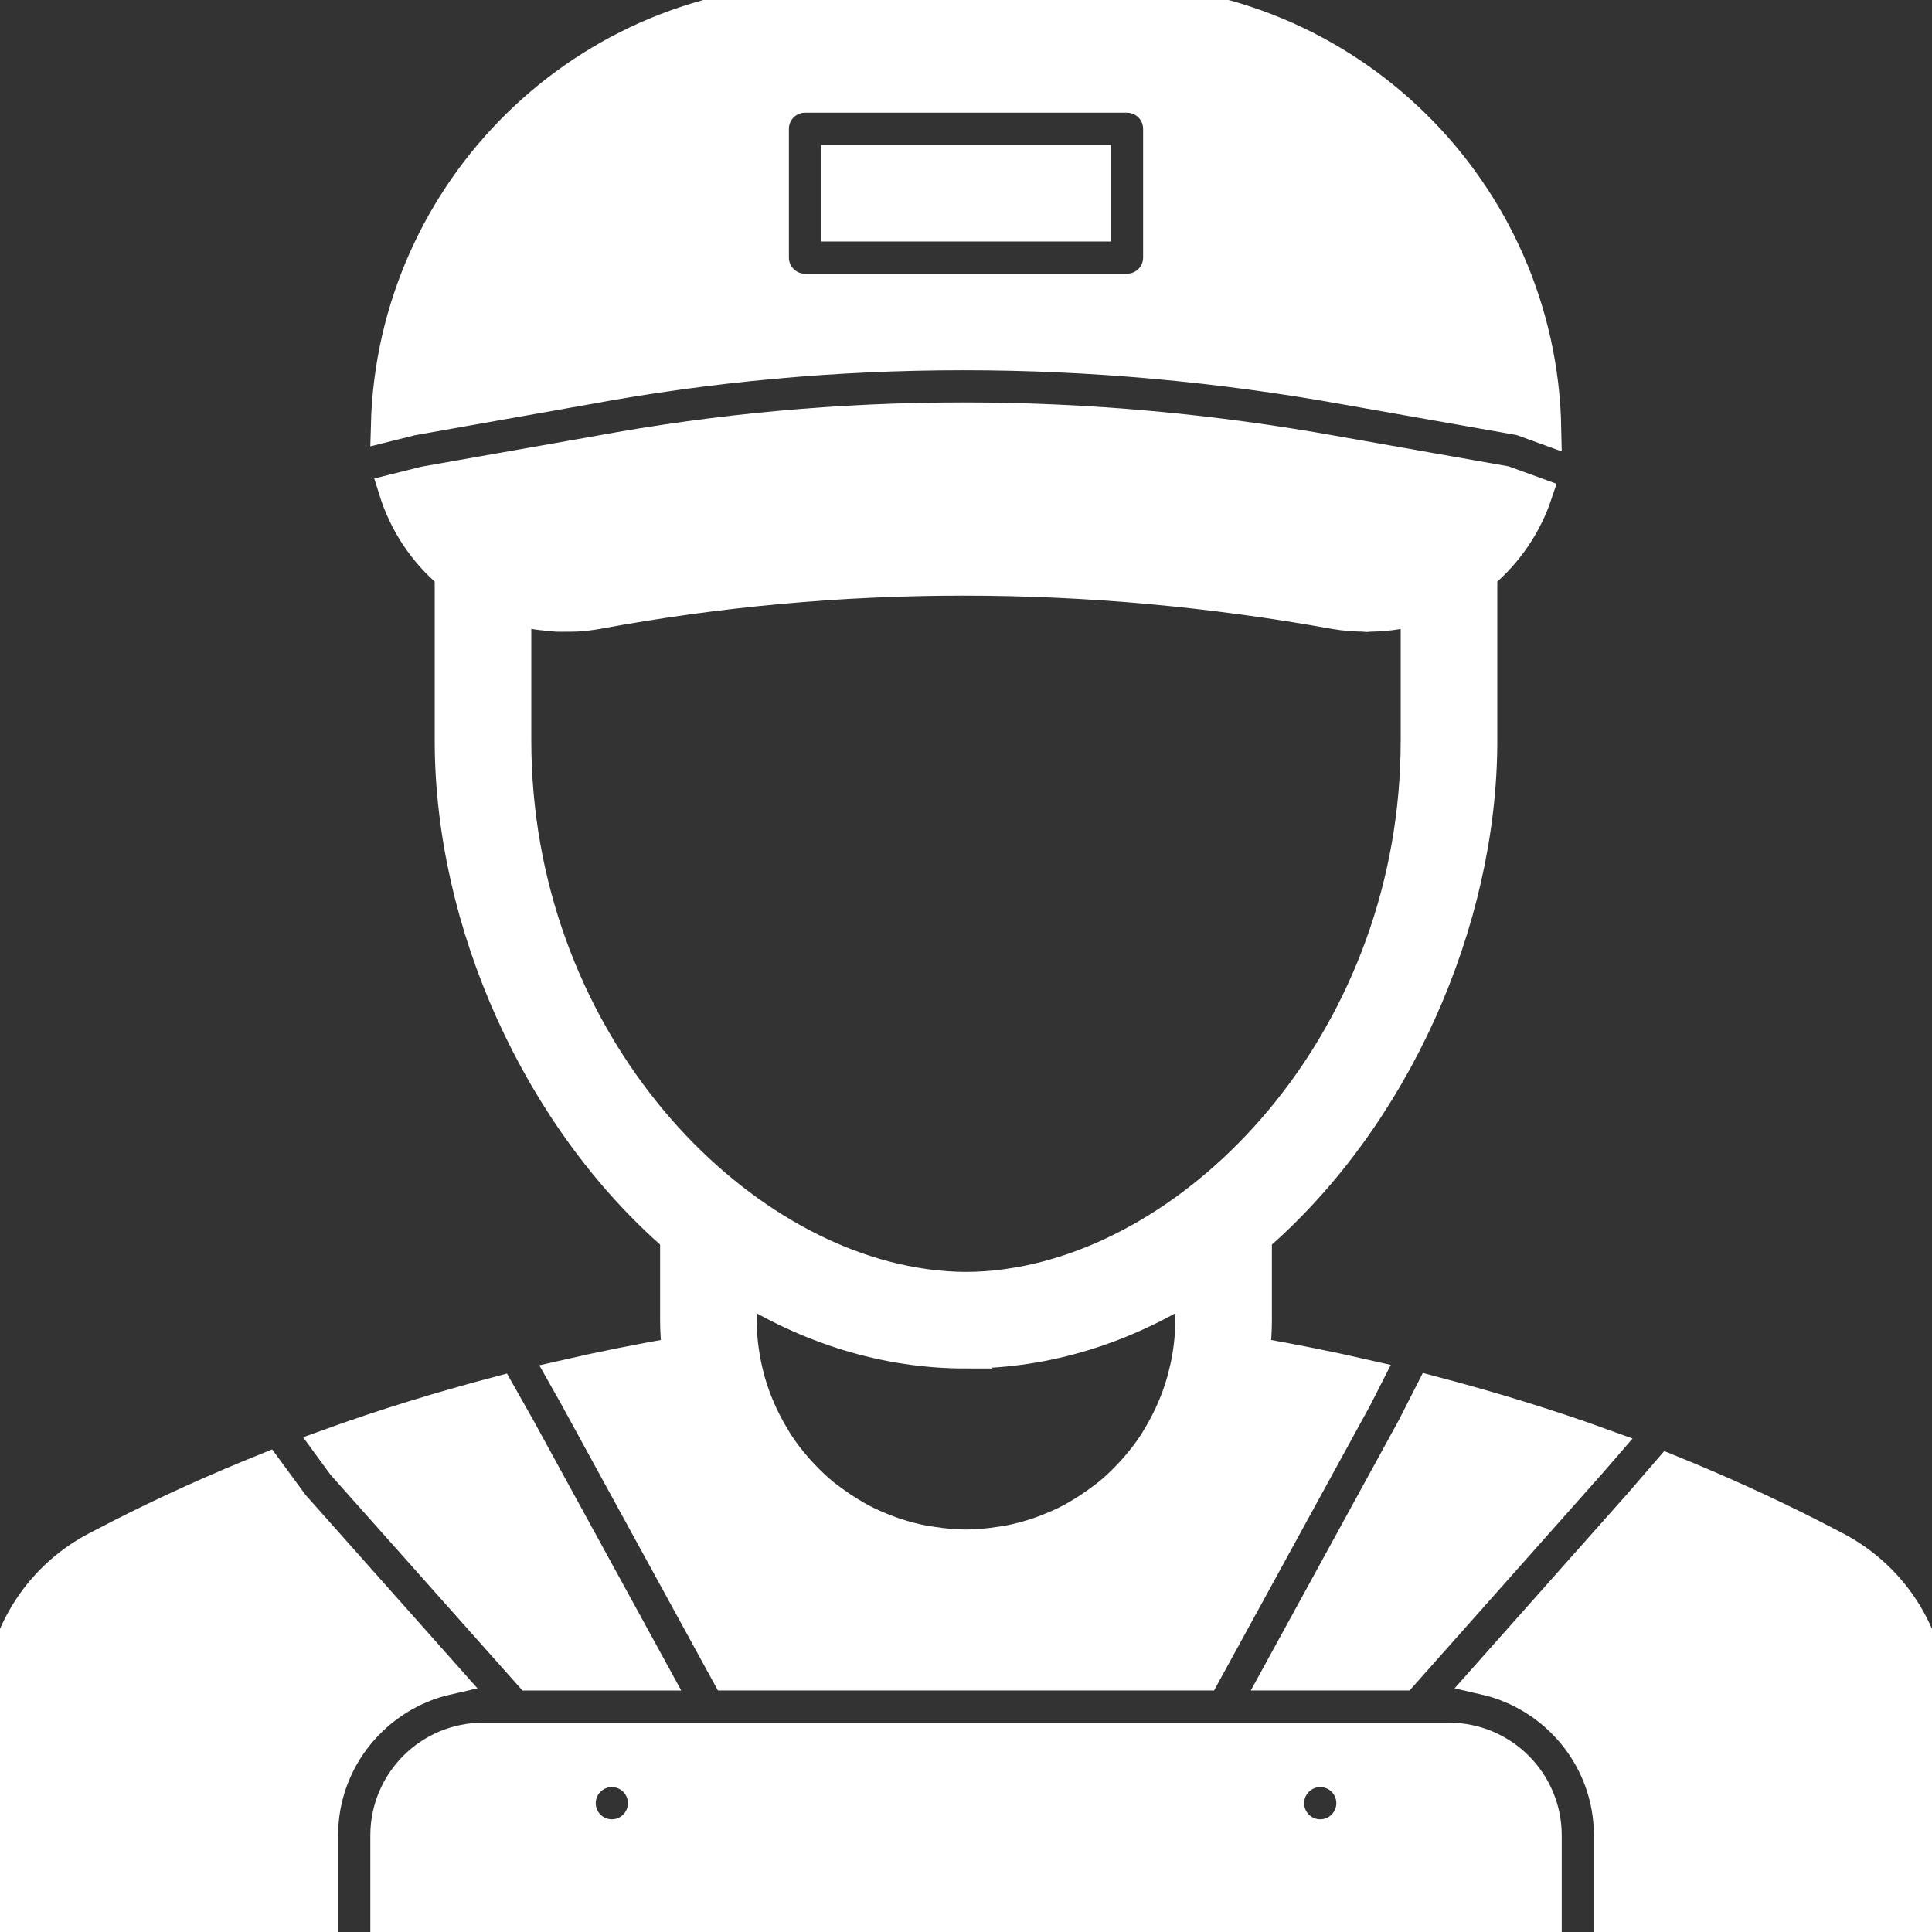 <svg width="60" height="60" xmlns="http://www.w3.org/2000/svg">
 <rect width="100%" height="100%" fill="#333333" stroke="none"/>
 <title/>
 <desc/>

 <g>
  <title>background</title>
  <rect fill="none" id="canvas_background" height="402" width="582" y="-1" x="-1"/>
 </g>
 <g>
  <title fill="#ffffff" stroke="#ffffff">Layer 1</title>
  <path fill="#ffffff" stroke="#ffffff" id="Fill-337" d="m24,4c0,-0.552 0.447,-1 1,-1l10,0c0.553,0 1,0.448 1,1l0,4c0,0.552 -0.447,1 -1,1l-10,0c-0.553,0 -1,-0.448 -1,-1l0,-4zm-5.817,8.071c7.726,-1.43 15.682,-1.431 23.637,0.001l5.329,0.94c0.057,0.01 0.114,0.025 0.167,0.045l0.671,0.244c-0.142,-7.357 -6.159,-13.301 -13.549,-13.301l-8.876,0c-7.362,0 -13.359,5.9 -13.545,13.218l0.765,-0.191l5.401,-0.956z"/>
  <polygon fill="#ffffff" stroke="#ffffff" points="26,7 34,7 34,5 26,5 " id="Fill-338"/>
  <path fill="#ffffff" stroke="#ffffff" id="Fill-339" d="m49.403,45.41l0.444,-0.513c-1.749,-0.635 -3.553,-1.187 -5.397,-1.672l-0.566,1.112l-4.196,7.663l3.863,0l5.852,-6.59z"/>
  <path fill="#ffffff" stroke="#ffffff" id="Fill-340" d="m16.45,52l3.863,0l-4.182,-7.642l-0.632,-1.119c-1.807,0.476 -3.575,1.018 -5.289,1.639l0.444,0.607l5.796,6.515z"/>
  <path fill="#ffffff" stroke="#ffffff" id="Fill-341" d="m41.001,57c-0.552,0 -1,-0.448 -1,-1c0,-0.552 0.448,-1 1,-1c0.552,0 1,0.448 1,1c0,0.552 -0.448,1 -1,1m-22,0c-0.552,0 -1,-0.448 -1,-1c0,-0.552 0.448,-1 1,-1c0.552,0 1,0.448 1,1c0,0.552 -0.448,1 -1,1m26,-3l-1,0l-6,0l-16,0l-6,0l-1,0c-1.654,0 -3,1.346 -3,3l0,3l36,0l0,-3c0,-1.654 -1.346,-3 -3,-3"/>
  <path fill="#ffffff" stroke="#ffffff" id="Fill-342" d="m57.012,48.066c-0.246,-0.129 -0.491,-0.256 -0.735,-0.38c-1.439,-0.734 -2.924,-1.406 -4.448,-2.024l-0.922,1.067l-4.799,5.404c2.224,0.507 3.892,2.492 3.892,4.867l0,3l9,0c0.553,0 1,-0.448 1,-1l0,-6c0,-2.074 -1.145,-3.964 -2.988,-4.934"/>
  <path fill="#ffffff" stroke="#ffffff" id="Fill-343" d="m30,42c2.545,0 4.91,-0.777 7,-2.088l0,1.088c0,0.543 -0.068,1.07 -0.186,1.578l-0.001,0.001c-0.172,0.748 -0.467,1.436 -0.846,2.062c-0.042,0.069 -0.082,0.14 -0.126,0.207c-0.162,0.248 -0.342,0.479 -0.533,0.702c-0.085,0.1 -0.173,0.197 -0.264,0.291c-0.182,0.19 -0.372,0.372 -0.574,0.54c-0.109,0.091 -0.225,0.174 -0.34,0.258c-0.166,0.121 -0.336,0.236 -0.512,0.342c-0.118,0.072 -0.236,0.144 -0.359,0.209c-0.242,0.127 -0.494,0.239 -0.752,0.338c-0.097,0.037 -0.194,0.074 -0.292,0.107c-0.302,0.1 -0.611,0.183 -0.929,0.241c-0.07,0.014 -0.143,0.022 -0.214,0.033c-0.351,0.054 -0.707,0.091 -1.072,0.091c-0.365,0 -0.72,-0.037 -1.071,-0.091c-0.071,-0.011 -0.142,-0.019 -0.212,-0.032c-0.319,-0.059 -0.629,-0.142 -0.932,-0.242c-0.096,-0.032 -0.189,-0.068 -0.283,-0.104c-0.263,-0.1 -0.52,-0.214 -0.768,-0.344c-0.114,-0.061 -0.223,-0.128 -0.332,-0.194c-0.185,-0.111 -0.363,-0.23 -0.537,-0.358c-0.103,-0.076 -0.21,-0.149 -0.309,-0.231c-0.212,-0.175 -0.411,-0.365 -0.602,-0.565c-0.087,-0.09 -0.171,-0.183 -0.253,-0.278c-0.193,-0.225 -0.376,-0.459 -0.54,-0.71c-0.042,-0.063 -0.078,-0.13 -0.118,-0.194c-0.381,-0.625 -0.677,-1.312 -0.852,-2.058c-0.12,-0.515 -0.191,-1.048 -0.191,-1.599l0,-1.088c2.09,1.311 4.455,2.088 7,2.088l0,0zm-14,-19l0,-4.097c0.024,0.007 0.048,0.01 0.072,0.017c0.094,0.026 0.189,0.045 0.284,0.066c0.107,0.024 0.214,0.05 0.322,0.067c0.095,0.016 0.191,0.022 0.286,0.033c0.11,0.011 0.218,0.027 0.328,0.032c0.114,0.005 0.228,0 0.342,-0.001c0.093,-0.001 0.185,0.003 0.278,-0.003c0.209,-0.013 0.418,-0.038 0.626,-0.074c7.497,-1.389 15.21,-1.389 22.932,0.001c0.291,0.051 0.582,0.071 0.872,0.076c0.033,0.001 0.066,0.009 0.099,0.009c0.032,0 0.063,-0.008 0.095,-0.008c0.292,-0.005 0.582,-0.026 0.867,-0.076c0.002,0 0.004,-0.001 0.007,-0.001c0.199,-0.036 0.396,-0.081 0.59,-0.138l0,4.097c0,9.088 -6.449,16.026 -12.684,16.902c-0.04,0.006 -0.079,0.012 -0.119,0.017c-0.4,0.052 -0.8,0.081 -1.197,0.081c-0.397,0 -0.797,-0.029 -1.197,-0.081c-0.04,-0.005 -0.079,-0.012 -0.119,-0.017c-6.236,-0.876 -12.684,-7.814 -12.684,-16.902l0,0zm1.878,20.387l4.714,8.613l14.815,0l4.708,-8.597l0.341,-0.67c-1.156,-0.265 -2.331,-0.499 -3.519,-0.707c0.039,-0.337 0.063,-0.679 0.063,-1.026l0,-2.574c4.29,-3.721 7,-9.783 7,-15.426l0,-5.167c0.004,-0.003 0.009,-0.005 0.013,-0.009c0.796,-0.668 1.378,-1.534 1.699,-2.496l-0.996,-0.361l-5.246,-0.926c-7.722,-1.39 -15.435,-1.39 -22.932,-0.001l-5.34,0.942l-0.941,0.235c0.313,1.006 0.903,1.913 1.73,2.607c0.004,0.004 0.009,0.006 0.013,0.01l0,5.166c0,5.643 2.71,11.705 7,15.426l0,2.574c0,0.347 0.024,0.689 0.063,1.026c-1.199,0.21 -2.384,0.445 -3.55,0.713l0.365,0.648z"/>
  <path fill="#ffffff" stroke="#ffffff" id="Fill-344" d="m9.1,46.74l-0.821,-1.119c-1.561,0.629 -3.083,1.314 -4.555,2.065c-0.244,0.124 -0.489,0.251 -0.735,0.38c-1.843,0.97 -2.989,2.861 -2.989,4.934l0,6c0,0.553 0.448,1 1,1l9,0l0,-3c0,-2.375 1.669,-4.36 3.893,-4.867l-4.793,-5.393z"/>
 </g>
</svg>